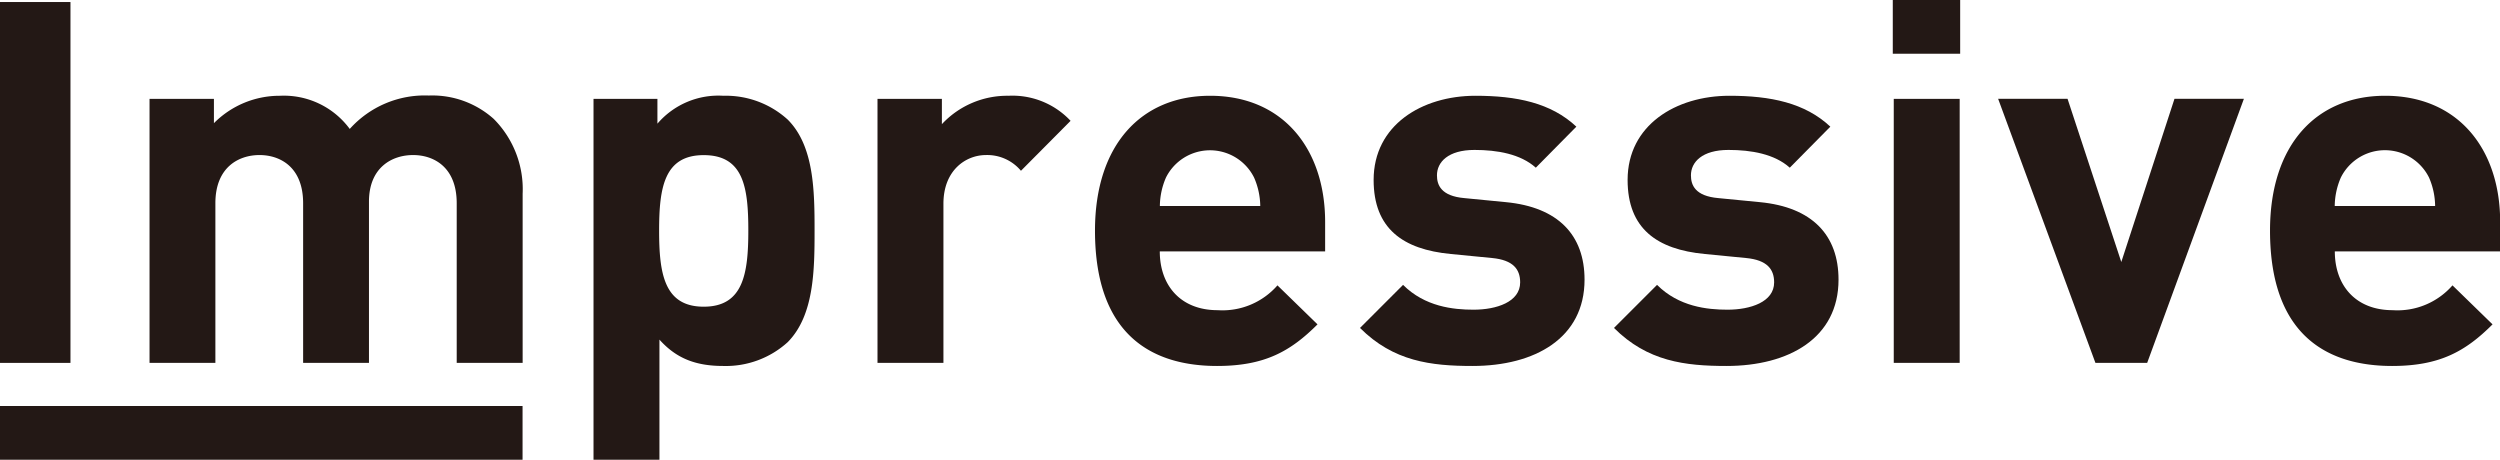 <svg id="レイヤー_1" data-name="レイヤー 1" xmlns="http://www.w3.org/2000/svg" viewBox="0 0 308.29 56.69"><defs><style>.cls-1{fill:#231815;}</style></defs><title>logo-impv</title><path class="cls-1" d="M32.22,80.85V36.35h8.69v44.5H32.22Z" transform="translate(-32.22 -36.1)"/><path class="cls-1" d="M88.54,80.85V61.16c0-4.44-2.81-5.94-5.38-5.94s-5.44,1.5-5.44,5.75V80.85H69.6V61.16c0-4.44-2.81-5.94-5.38-5.94s-5.44,1.5-5.44,5.94V80.85H50.66V48.29H58.6v3a11.4,11.4,0,0,1,8.13-3.38A10.09,10.09,0,0,1,75.35,52a12.42,12.42,0,0,1,9.75-4.12,11.36,11.36,0,0,1,8,2.88A12.28,12.28,0,0,1,96.67,60V80.85H88.54Z" transform="translate(-32.22 -36.1)"/><path class="cls-1" d="M129.36,78.29a11.34,11.34,0,0,1-7.94,2.94c-3.31,0-5.75-.87-7.88-3.25V92.79h-8.13V48.29h7.88v3.06a9.9,9.9,0,0,1,8.13-3.44,11.34,11.34,0,0,1,7.94,2.94c3.25,3.25,3.31,8.81,3.31,13.69S132.61,75,129.36,78.29ZM119,55.23c-4.87,0-5.5,4-5.5,9.31s0.63,9.38,5.5,9.38,5.5-4.06,5.5-9.38S123.92,55.23,119,55.23Z" transform="translate(-32.22 -36.1)"/><path class="cls-1" d="M158.12,57.16a5.42,5.42,0,0,0-4.31-1.94c-2.5,0-5.25,1.88-5.25,6V80.85h-8.13V48.29h7.94v3.12a11,11,0,0,1,8.19-3.5A9.83,9.83,0,0,1,164.24,51Z" transform="translate(-32.22 -36.1)"/><path class="cls-1" d="M175.24,67.1c0,4.19,2.56,7.25,7.13,7.25a9,9,0,0,0,7.38-3.06l4.94,4.81c-3.31,3.31-6.5,5.13-12.38,5.13-7.69,0-15.06-3.5-15.06-16.69,0-10.63,5.75-16.63,14.19-16.63,9.06,0,14.19,6.63,14.19,15.56V67.1H175.24ZM186.87,58A6.07,6.07,0,0,0,176,58a9,9,0,0,0-.75,3.5h12.38A9,9,0,0,0,186.87,58Z" transform="translate(-32.22 -36.1)"/><path class="cls-1" d="M213.81,81.23c-5.13,0-9.75-.56-13.88-4.69l5.31-5.31c2.69,2.69,6.19,3.06,8.69,3.06,2.81,0,5.75-.94,5.75-3.37,0-1.63-.88-2.75-3.44-3l-5.13-.5c-5.87-.56-9.5-3.12-9.5-9.13,0-6.75,5.94-10.38,12.56-10.38,5.06,0,9.31.87,12.44,3.81l-5,5.06c-1.88-1.69-4.75-2.19-7.56-2.19-3.25,0-4.63,1.5-4.63,3.13,0,1.19.5,2.56,3.38,2.81l5.13,0.5c6.44,0.62,9.69,4.06,9.69,9.56C227.62,77.79,221.5,81.23,213.81,81.23Z" transform="translate(-32.22 -36.1)"/><path class="cls-1" d="M245.13,81.23c-5.13,0-9.75-.56-13.88-4.69l5.31-5.31c2.69,2.69,6.19,3.06,8.69,3.06,2.81,0,5.75-.94,5.75-3.37,0-1.63-.88-2.75-3.44-3l-5.13-.5c-5.87-.56-9.5-3.12-9.5-9.13,0-6.75,5.94-10.38,12.56-10.38,5.06,0,9.31.87,12.44,3.81l-5,5.06c-1.88-1.69-4.75-2.19-7.56-2.19-3.25,0-4.63,1.5-4.63,3.13,0,1.19.5,2.56,3.38,2.81l5.13,0.5c6.44,0.62,9.69,4.06,9.69,9.56C258.94,77.79,252.81,81.23,245.13,81.23Z" transform="translate(-32.22 -36.1)"/><path class="cls-1" d="M265.63,42.72V36.1h8.31v6.63h-8.31Zm0.12,38.13V48.29h8.13V80.85h-8.13Z" transform="translate(-32.22 -36.1)"/><path class="cls-1" d="M297,80.85h-6.38l-12-32.57h8.56l6.63,20.13,6.56-20.13h8.56Z" transform="translate(-32.22 -36.1)"/><path class="cls-1" d="M320.14,67.1c0,4.19,2.56,7.25,7.13,7.25a9,9,0,0,0,7.38-3.06l4.94,4.81c-3.31,3.31-6.5,5.13-12.38,5.13-7.69,0-15.06-3.5-15.06-16.69,0-10.63,5.75-16.63,14.19-16.63,9.06,0,14.19,6.63,14.19,15.56V67.1H320.14ZM331.76,58a6.07,6.07,0,0,0-10.88,0,9,9,0,0,0-.75,3.5h12.38A9,9,0,0,0,331.76,58Z" transform="translate(-32.22 -36.1)"/><rect class="cls-1" y="50.07" width="64.44" height="6.63"/></svg>